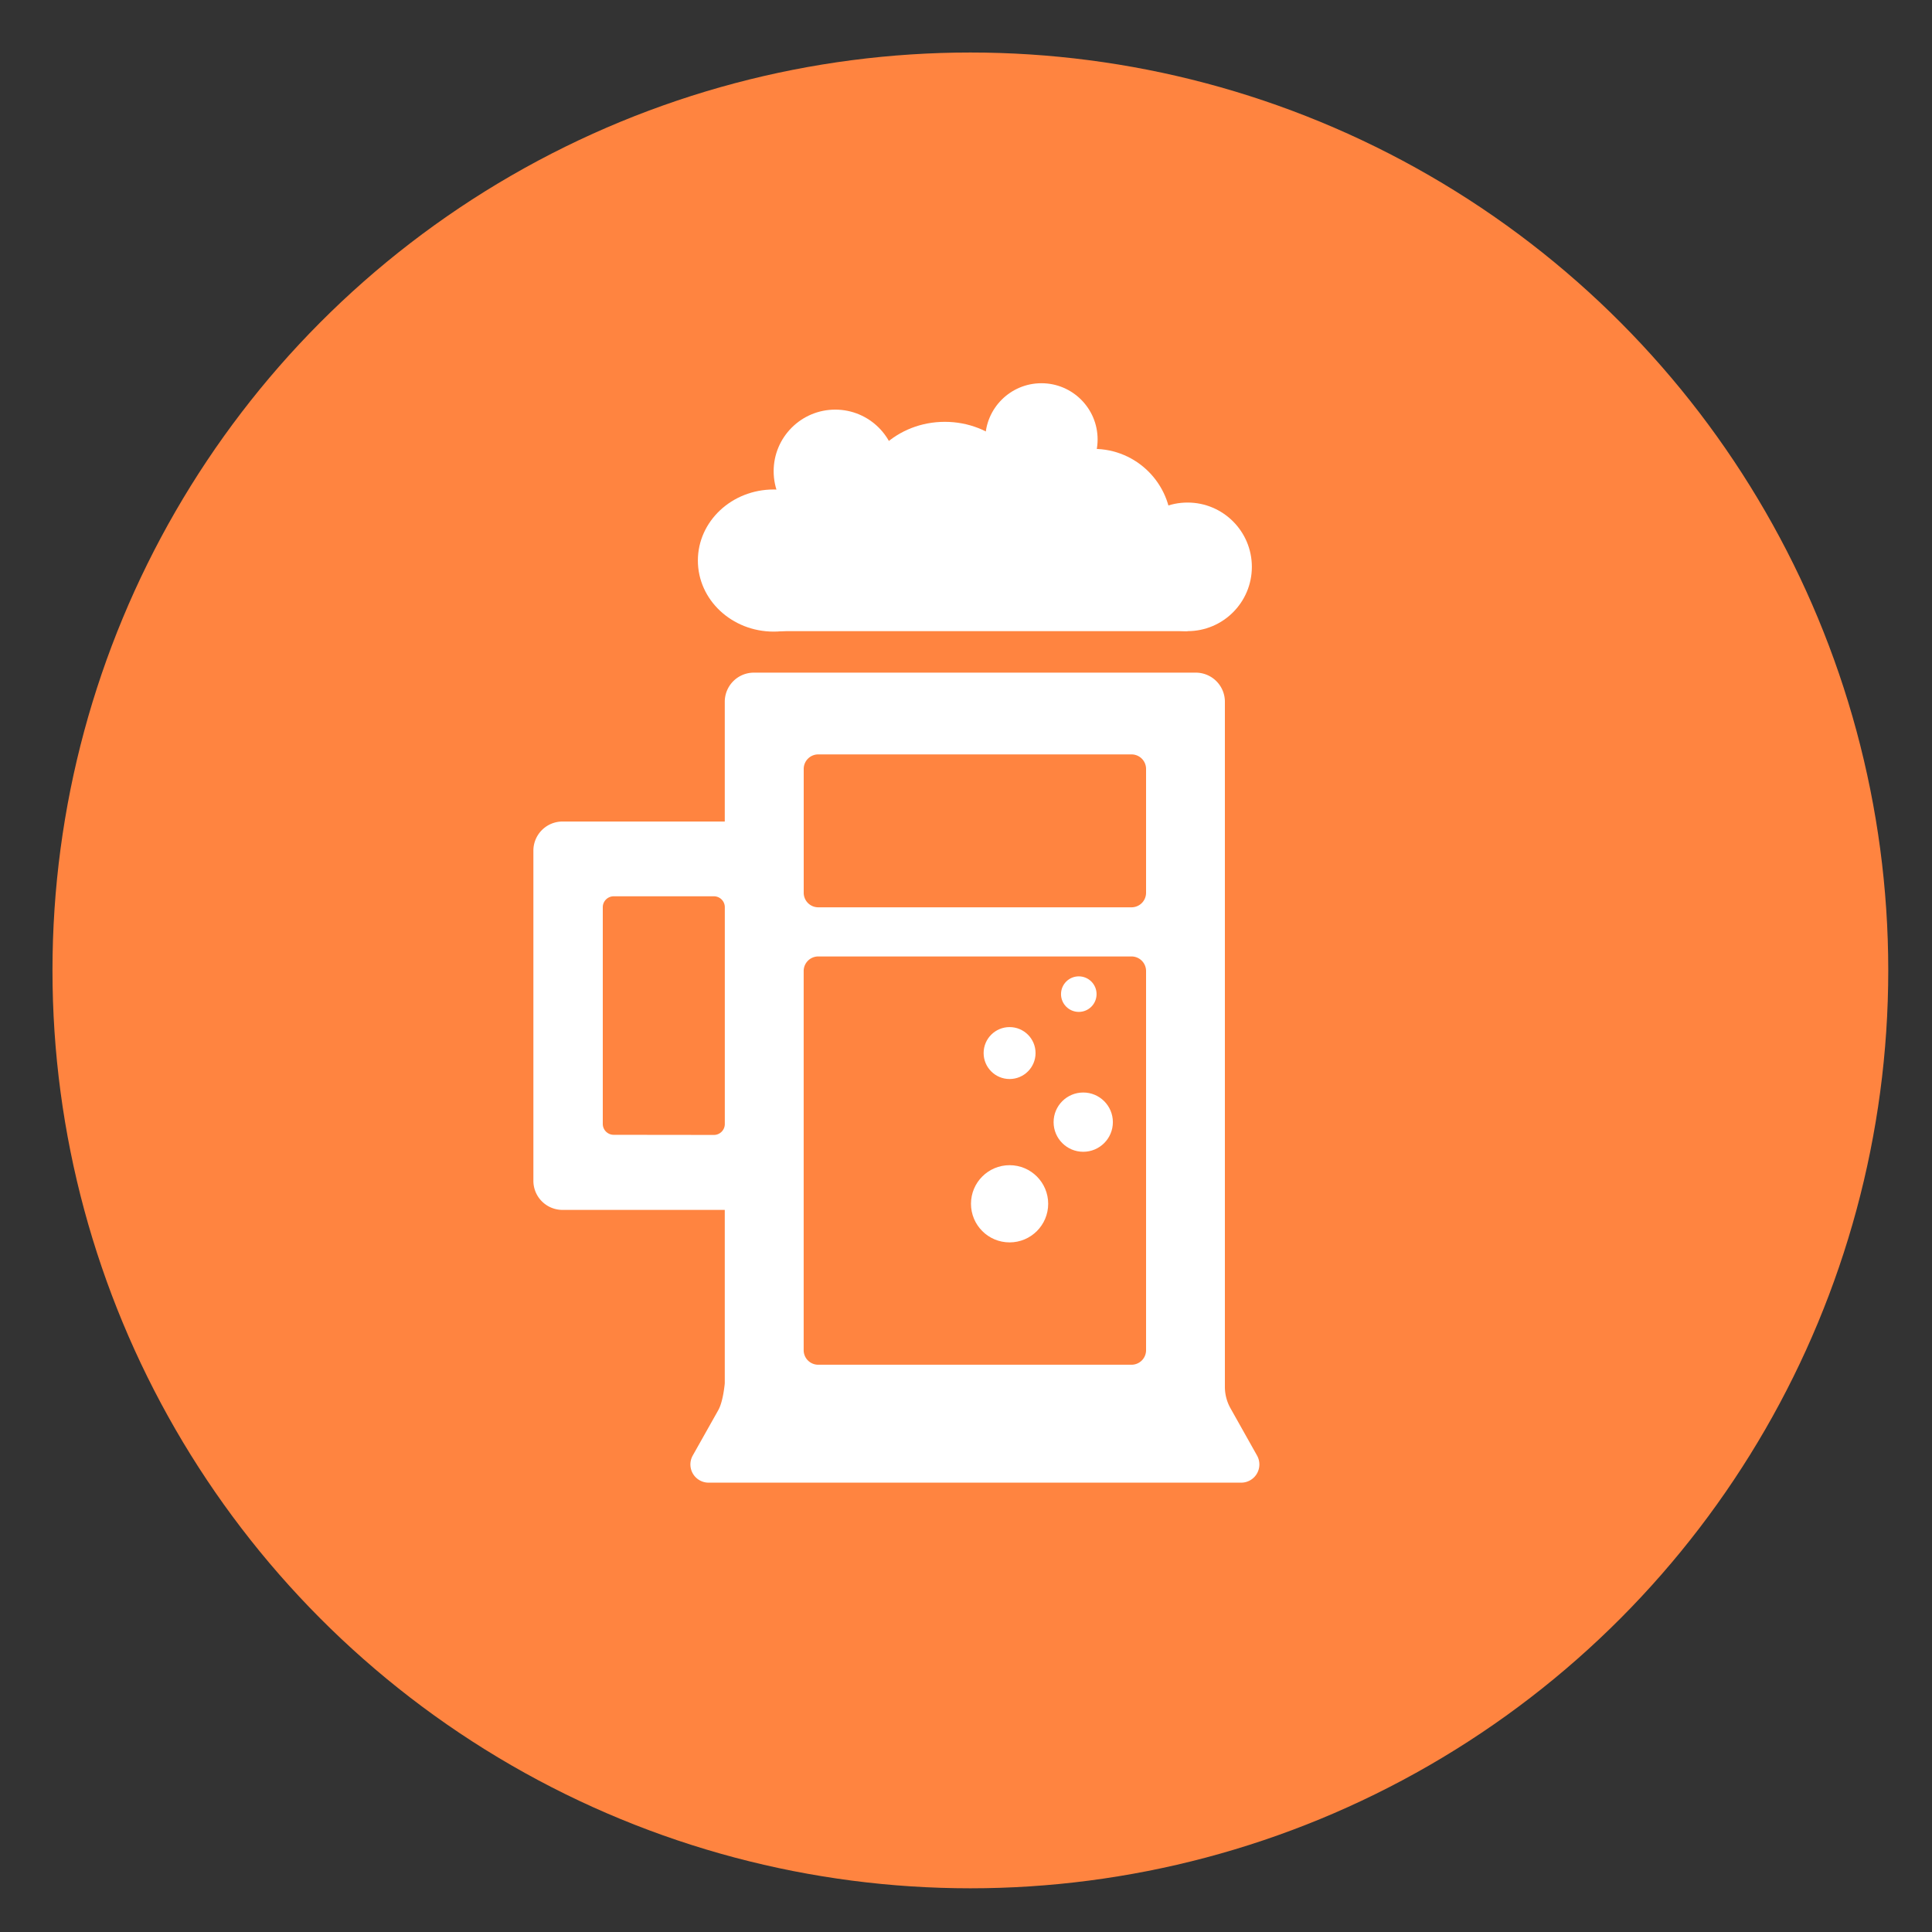 <svg xmlns="http://www.w3.org/2000/svg" viewBox="0 0 500 500"><rect x="0" y="0" width="500" height="500" fill="#333333" stroke="none"/><defs><style>.cls-1{fill:#ff8440;}.cls-2{fill:#fff;}</style></defs><g id="circles"><circle class="cls-1" cx="251.13" cy="251.14" r="237.55"/></g><g id="Layer_4" data-name="Layer 4"><path class="cls-2" d="M325.32,376.69l-6.83-12.16A11.33,11.33,0,0,1,317,359V181.61a7.53,7.53,0,0,0-7.53-7.53H195.1a7.53,7.53,0,0,0-7.53,7.53v31h-42a7.54,7.54,0,0,0-7.53,7.54v85.44a7.53,7.53,0,0,0,7.53,7.53h42V358s-.39,4.63-1.65,6.88l-.07.14-6.58,11.69a4.71,4.71,0,0,0,4.1,7H321.22A4.71,4.71,0,0,0,325.32,376.69Zm-166.5-83A2.83,2.83,0,0,1,156,290.9V234.78a2.83,2.83,0,0,1,2.83-2.82h25.93a2.82,2.82,0,0,1,2.82,2.82V290.9a2.82,2.82,0,0,1-2.82,2.82ZM296.6,349.43a3.76,3.76,0,0,1-3.76,3.76H211.75a3.76,3.76,0,0,1-3.76-3.76V251.3a3.77,3.77,0,0,1,3.76-3.77h81.09a3.77,3.77,0,0,1,3.76,3.77Zm0-118.39a3.76,3.76,0,0,1-3.76,3.77H211.75A3.76,3.76,0,0,1,208,231V199a3.76,3.76,0,0,1,3.76-3.76h81.09A3.76,3.76,0,0,1,296.6,199Z"/><circle class="cls-2" cx="261.28" cy="272.53" r="6.72"/><circle class="cls-2" cx="279.19" cy="257.28" r="4.6"/><circle class="cls-2" cx="280.34" cy="290.41" r="7.67"/><circle class="cls-2" cx="261.28" cy="311.54" r="9.99"/><circle class="cls-2" cx="216.16" cy="121.95" r="15.94"/><ellipse class="cls-2" cx="200.22" cy="145.07" rx="19.61" ry="18.39"/><circle class="cls-2" cx="269.52" cy="113.72" r="14.54"/><ellipse class="cls-2" cx="244.52" cy="129.69" rx="22.23" ry="20.52"/><circle class="cls-2" cx="307.34" cy="146.7" r="16.64"/><circle class="cls-2" cx="283.04" cy="136.26" r="20.09"/><rect class="cls-2" x="199.89" y="132.81" width="107.45" height="30.53"/></g></svg>